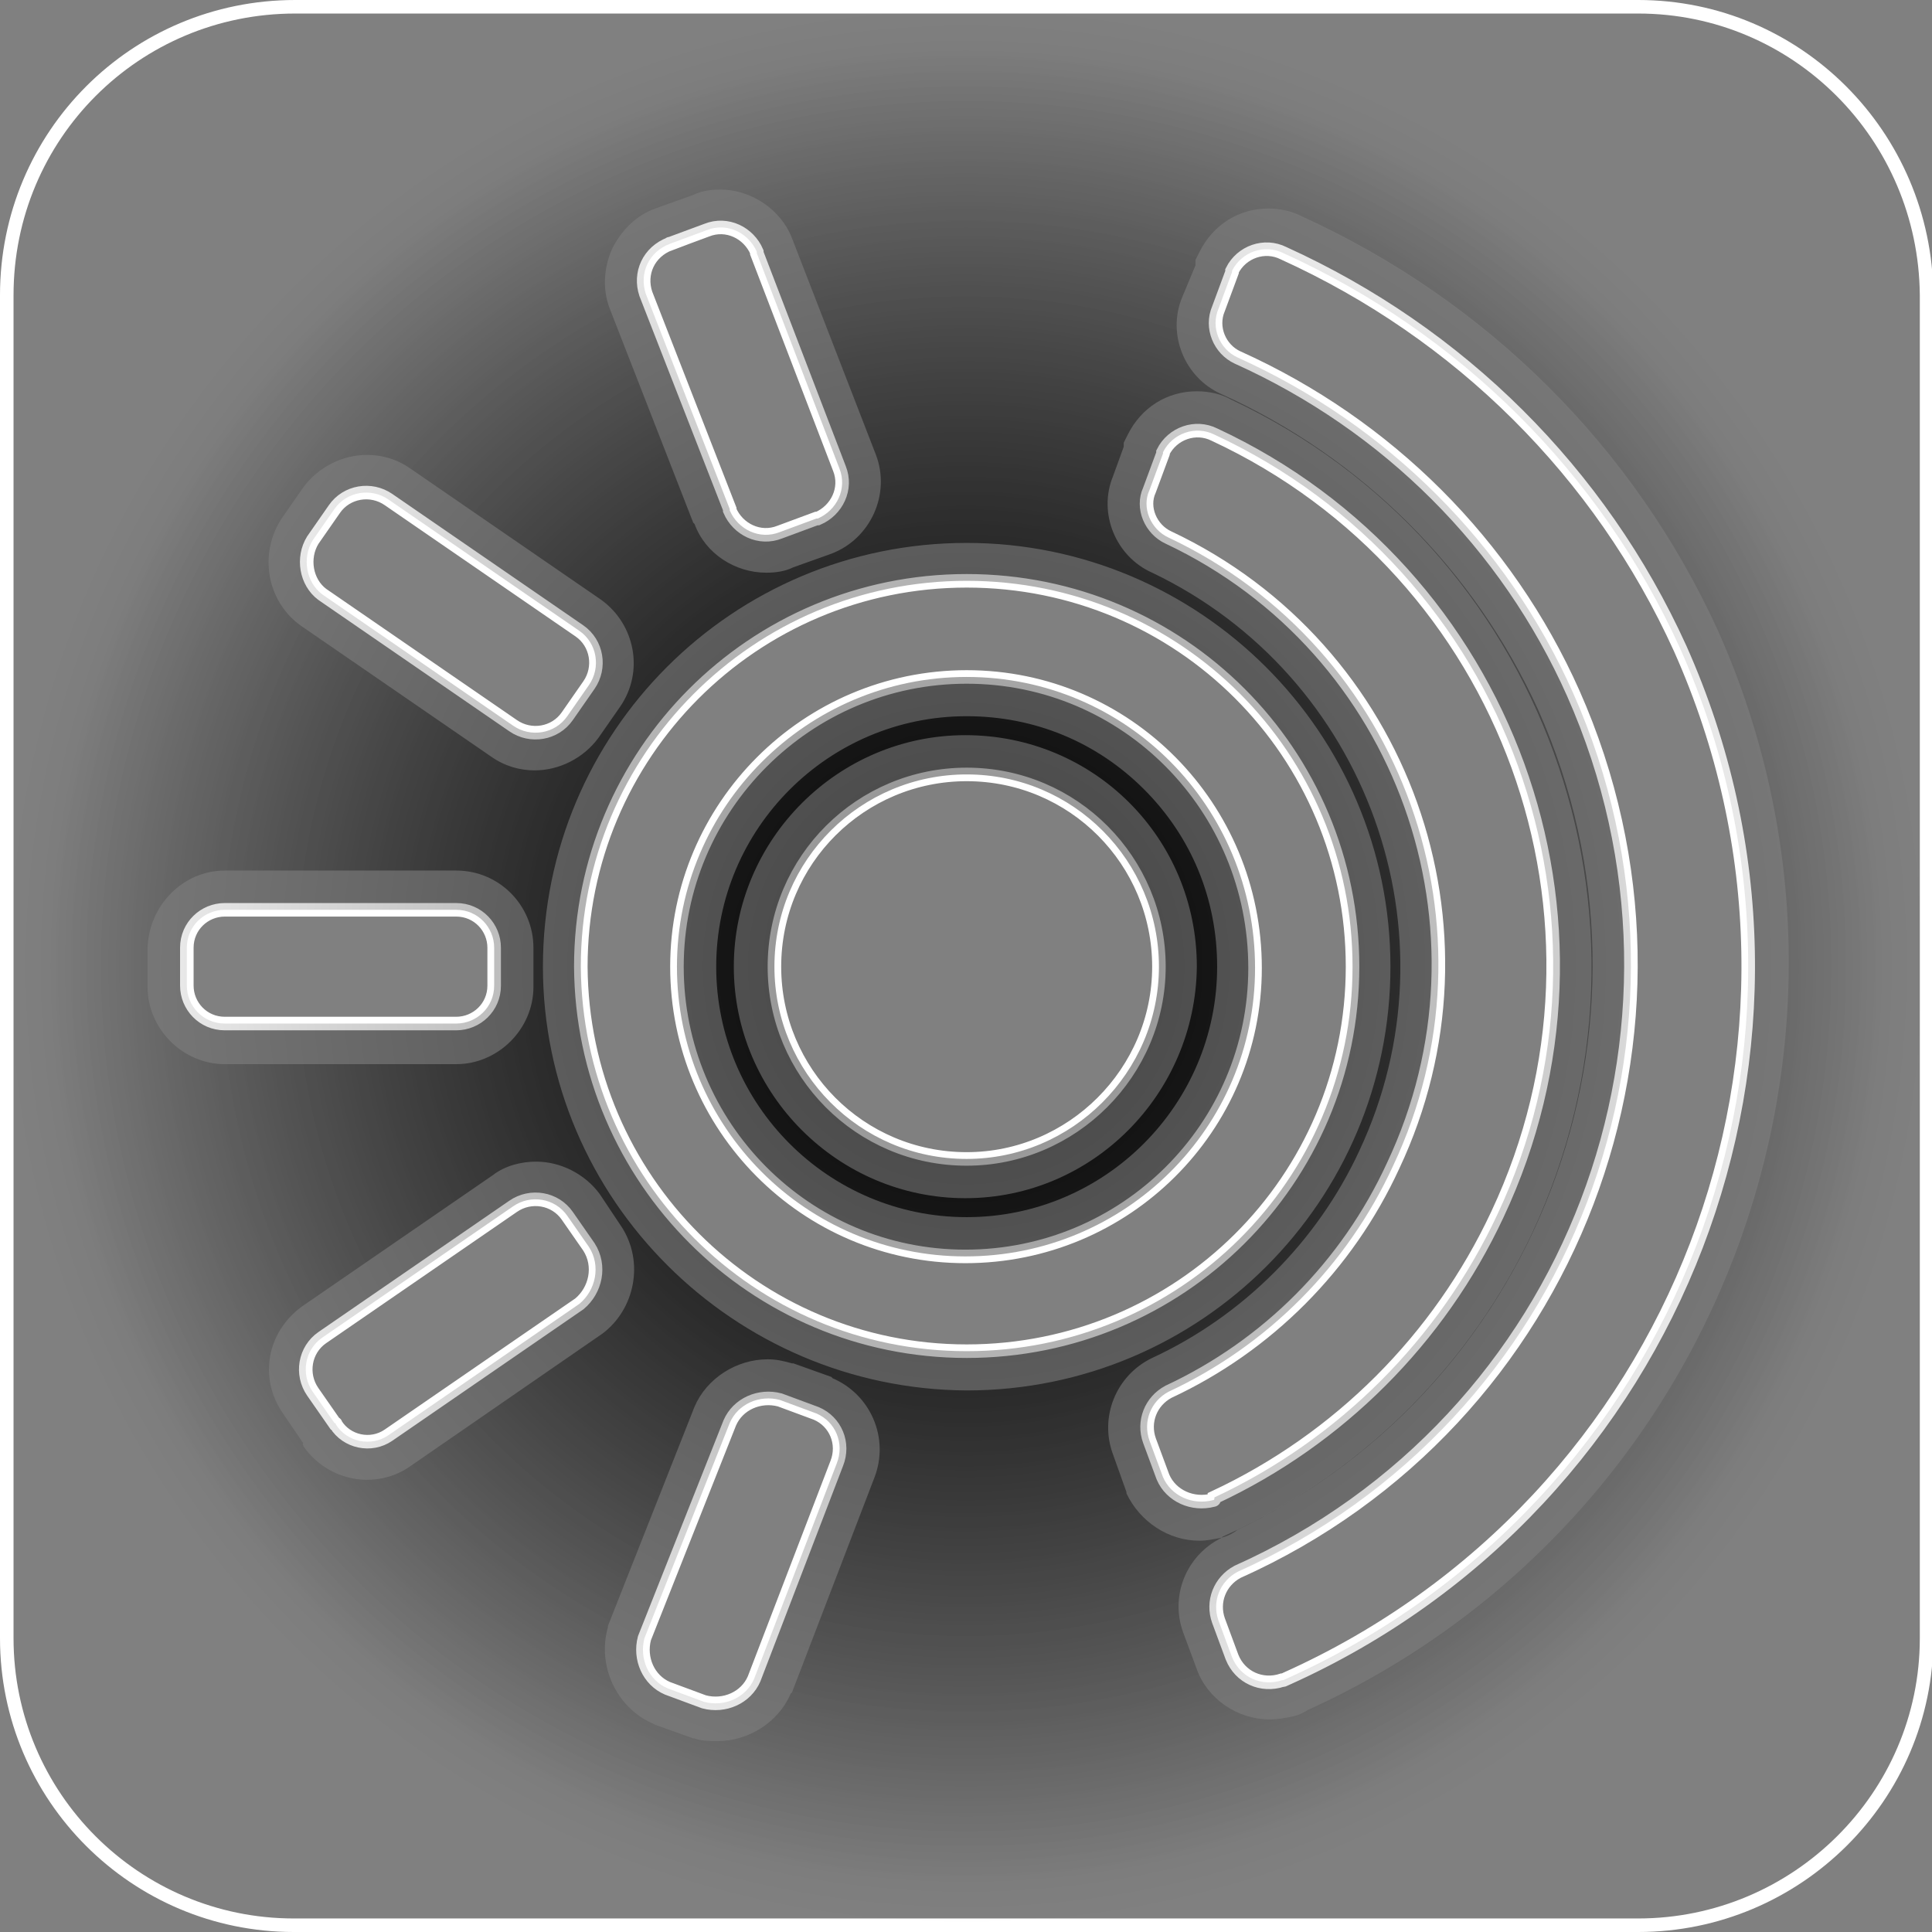 <?xml version="1.0" encoding="utf-8"?>
<!-- Generator: Adobe Illustrator 25.2.0, SVG Export Plug-In . SVG Version: 6.00 Build 0)  -->
<svg version="1.1" id="Layer_1" xmlns="http://www.w3.org/2000/svg" xmlns:xlink="http://www.w3.org/1999/xlink" x="0px" y="0px"
	 viewBox="0 0 142.7 142.7" style="enable-background:new 0 0 142.7 142.7;" xml:space="preserve">
<rect x="0" y="0" width="142.7" height="142.7" fill="#808080" stroke="none"/>
<style type="text/css">
	.st0{fill:none;stroke:#FFFFFF;stroke-miterlimit:10;}
	.st1{opacity:0.5;fill:url(#SVGID_1_);}
	.st2{fill:url(#SVGID_2_);}
</style>
<path class="st0" d="M71.4,50C59.6,50,50,59.6,50,71.4s9.5,21.4,21.3,21.4s21.4-9.5,21.4-21.3c0,0,0,0,0,0
	C92.7,59.6,83.2,50,71.4,50C71.4,50,71.4,50,71.4,50z M71.4,85.6c-7.9,0-14.2-6.4-14.2-14.2c0-7.9,6.4-14.2,14.2-14.2
	c7.9,0,14.2,6.4,14.2,14.2c0,0,0,0,0,0C85.6,79.2,79.2,85.6,71.4,85.6z M121,0.5H21.8C10,0.5,0.5,10,0.5,21.8c0,0,0,0,0,0V121
	c0,11.7,9.5,21.2,21.2,21.2c0,0,0,0,0,0H121c11.7,0,21.3-9.5,21.3-21.2l0,0V21.8C142.2,10,132.7,0.5,121,0.5z M49.5,18l2.7-1
	c1.5-0.6,3.1,0.2,3.7,1.6c0,0,0,0,0,0.1L62,34.6c0.6,1.5-0.2,3.1-1.6,3.7c0,0,0,0-0.1,0l-2.7,1c-1.5,0.6-3.1-0.2-3.7-1.6
	c0,0,0-0.1,0-0.1l-6.2-15.9C47.2,20.2,47.9,18.6,49.5,18C49.4,18,49.5,18,49.5,18z M23.1,39.9l1.6-2.3c0.9-1.3,2.7-1.6,4-0.7
	l14.1,9.7c1.3,0.9,1.6,2.7,0.7,4l-1.6,2.3c-0.9,1.3-2.7,1.6-4,0.7l-14.1-9.7C22.6,43,22.3,41.2,23.1,39.9z M16.6,75.6
	c-1.6,0-2.8-1.3-2.8-2.8v-2.8c0-1.6,1.3-2.8,2.8-2.8h17.1c1.6,0,2.8,1.3,2.8,2.8v2.8c0,1.6-1.3,2.8-2.8,2.8H16.6z M42.8,96.3
	l-14.1,9.7c-1.3,0.9-3.1,0.5-3.9-0.8c0,0,0-0.1-0.1-0.1l-1.6-2.3c-0.9-1.3-0.6-3.1,0.7-4l14.1-9.7c1.3-0.9,3.1-0.6,4,0.7l1.6,2.3
	C44.4,93.5,44,95.3,42.8,96.3z M61.8,108.1L55.7,124c-0.6,1.4-2.2,2.1-3.7,1.7l-2.7-1c-1.4-0.6-2.1-2.2-1.7-3.7l6.3-15.9
	c0.6-1.4,2.2-2.1,3.7-1.7l2.7,1C61.7,105,62.4,106.6,61.8,108.1z M42.9,71.4c0-15.7,12.7-28.5,28.5-28.5s28.5,12.7,28.5,28.5
	S87.1,99.8,71.4,99.8C55.7,99.8,43,87.1,42.9,71.4z M89.6,110.8c-1.5,0.4-3.1-0.3-3.7-1.7l-1-2.7c-0.5-1.4,0.1-2.9,1.4-3.6
	c7.3-3.4,13.2-9.3,16.6-16.7c8.2-17.4,0.8-38.2-16.6-46.4c-1.3-0.6-2-2.2-1.4-3.5l1-2.7v-0.1c0.7-1.4,2.4-2,3.8-1.3c0,0,0,0,0,0
	c21.7,10.1,31.1,35.9,20.9,57.6c-4.3,9.2-11.7,16.6-20.9,20.9C89.7,110.7,89.7,110.8,89.6,110.8z M95,124c-0.2,0.1-0.2,0.1-0.3,0.1
	c-1.5,0.5-3.1-0.2-3.7-1.7l-1-2.7c-0.5-1.4,0.1-2.9,1.4-3.6c24.8-11.1,35.8-40.1,24.8-64.9c-4.9-11-13.7-19.8-24.8-24.8
	c-1.3-0.6-2-2.2-1.4-3.6l1-2.7V20c0.7-1.4,2.4-2,3.8-1.3c0,0,0,0,0,0c13,5.9,23.4,16.2,29.3,29.2C137.1,77,124,111,95,124z"/>
<radialGradient id="SVGID_1_" cx="71.365" cy="71.365" r="70.865" gradientUnits="userSpaceOnUse">
	<stop  offset="0" style="stop-color:#000000"/>
	<stop  offset="1" style="stop-color:#000000;stop-opacity:0"/>
</radialGradient>
<path class="st1" d="M71.4,50C59.6,50,50,59.6,50,71.4s9.5,21.4,21.3,21.4s21.4-9.5,21.4-21.3c0,0,0,0,0,0
	C92.7,59.6,83.2,50,71.4,50C71.4,50,71.4,50,71.4,50z M71.4,85.6c-7.9,0-14.2-6.4-14.2-14.2c0-7.9,6.4-14.2,14.2-14.2
	c7.9,0,14.2,6.4,14.2,14.2c0,0,0,0,0,0C85.6,79.2,79.2,85.6,71.4,85.6z M121,0.5H21.8C10,0.5,0.5,10,0.5,21.8c0,0,0,0,0,0V121
	c0,11.7,9.5,21.2,21.2,21.2c0,0,0,0,0,0H121c11.7,0,21.3-9.5,21.3-21.2l0,0V21.8C142.2,10,132.7,0.5,121,0.5z M49.5,18l2.7-1
	c1.5-0.6,3.1,0.2,3.7,1.6c0,0,0,0,0,0.1L62,34.6c0.6,1.5-0.2,3.1-1.6,3.7c0,0,0,0-0.1,0l-2.7,1c-1.5,0.6-3.1-0.2-3.7-1.6
	c0,0,0-0.1,0-0.1l-6.2-15.9C47.2,20.2,47.9,18.6,49.5,18C49.4,18,49.5,18,49.5,18z M23.1,39.9l1.6-2.3c0.9-1.3,2.7-1.6,4-0.7
	l14.1,9.7c1.3,0.9,1.6,2.7,0.7,4l-1.6,2.3c-0.9,1.3-2.7,1.6-4,0.7l-14.1-9.7C22.6,43,22.3,41.2,23.1,39.9z M16.6,75.6
	c-1.6,0-2.8-1.3-2.8-2.8v-2.8c0-1.6,1.3-2.8,2.8-2.8h17.1c1.6,0,2.8,1.3,2.8,2.8v2.8c0,1.6-1.3,2.8-2.8,2.8H16.6z M42.8,96.3
	l-14.1,9.7c-1.3,0.9-3.1,0.5-3.9-0.8c0,0,0-0.1-0.1-0.1l-1.6-2.3c-0.9-1.3-0.6-3.1,0.7-4l14.1-9.7c1.3-0.9,3.1-0.6,4,0.7l1.6,2.3
	C44.4,93.5,44,95.3,42.8,96.3z M61.8,108.1L55.7,124c-0.6,1.4-2.2,2.1-3.7,1.7l-2.7-1c-1.4-0.6-2.1-2.2-1.7-3.7l6.3-15.9
	c0.6-1.4,2.2-2.1,3.7-1.7l2.7,1C61.7,105,62.4,106.6,61.8,108.1z M42.9,71.4c0-15.7,12.7-28.5,28.5-28.5s28.5,12.7,28.5,28.5
	S87.1,99.8,71.4,99.8C55.7,99.8,43,87.1,42.9,71.4z M89.6,110.8c-1.5,0.4-3.1-0.3-3.7-1.7l-1-2.7c-0.5-1.4,0.1-2.9,1.4-3.6
	c7.3-3.4,13.2-9.3,16.6-16.7c8.2-17.4,0.8-38.2-16.6-46.4c-1.3-0.6-2-2.2-1.4-3.5l1-2.7v-0.1c0.7-1.4,2.4-2,3.8-1.3c0,0,0,0,0,0
	c21.7,10.1,31.1,35.9,20.9,57.6c-4.3,9.2-11.7,16.6-20.9,20.9C89.7,110.7,89.7,110.8,89.6,110.8z M95,124c-0.2,0.1-0.2,0.1-0.3,0.1
	c-1.5,0.5-3.1-0.2-3.7-1.7l-1-2.7c-0.5-1.4,0.1-2.9,1.4-3.6c24.8-11.1,35.8-40.1,24.8-64.9c-4.9-11-13.7-19.8-24.8-24.8
	c-1.3-0.6-2-2.2-1.4-3.6l1-2.7V20c0.7-1.4,2.4-2,3.8-1.3c0,0,0,0,0,0c13,5.9,23.4,16.2,29.3,29.2C137.1,77,124,111,95,124z"/>
<radialGradient id="SVGID_2_" cx="71.365" cy="71.365" r="68.03" gradientUnits="userSpaceOnUse">
	<stop  offset="0" style="stop-color:#000000"/>
	<stop  offset="1" style="stop-color:#000000;stop-opacity:0"/>
</radialGradient>
<path class="st2" d="M21.8,139.4c-10.2,0-18.4-8.3-18.4-18.4V21.8c0-10.2,8.3-18.4,18.4-18.4H121c10.2,0,18.4,8.3,18.4,18.4V121
	c0,10.2-8.3,18.4-18.4,18.4H21.8z M56.7,100.4c-2.3,0-4.5,1.4-5.4,3.5l-6.4,16.2l0,0.1c-0.8,2.8,0.6,5.9,3.3,7.1l0.2,0.1l2.8,1
	l0.1,0c0.5,0.2,1.1,0.2,1.7,0.2c2.3,0,4.5-1.4,5.4-3.5l0.1-0.1l6.1-15.9c1.1-2.9-0.3-6.1-3.1-7.3l-0.1-0.1l-2.8-1l-0.1,0
	C57.8,100.5,57.3,100.4,56.7,100.4z M87.3,22c-1.1,2.7,0.2,5.9,2.9,7.1c10.4,4.7,18.7,13,23.4,23.3c10.4,23.3,0,50.7-23.3,61.1
	l-0.1,0.1c-2.6,1.3-3.8,4.3-2.8,7l1,2.7c0.8,2.2,3,3.7,5.4,3.7c0.5,0,1.1-0.1,1.6-0.2c0.5-0.1,0.9-0.3,1.2-0.5
	c30.2-13.7,43.8-49.4,30.3-79.7c-6.2-13.6-17.1-24.4-30.7-30.6c-0.8-0.4-1.6-0.6-2.5-0.6c-2.2,0-4.1,1.2-5.1,3.2l-0.3,0.6v0.4
	L87.3,22z M82.2,35.2c-1.1,2.7,0.2,5.9,2.9,7.1C101,49.9,107.9,69,100.4,85c-3.1,6.7-8.6,12.2-15.3,15.3c-2.7,1.3-3.9,4.4-2.9,7.1
	l1,2.8l0,0.1c1,2.1,3.1,3.5,5.4,3.5c0.5,0,1-0.1,1.5-0.2c0.5-0.1,0.9-0.3,1.3-0.6c9.6-4.6,17.3-12.4,21.8-22
	C124,67.8,114,40.3,90.9,29.5c-0.7-0.4-1.6-0.6-2.5-0.6c-2.2,0-4.1,1.2-5.1,3.2L83,32.7V33L82.2,35.2z M22.4,106.8
	c1,1.5,2.8,2.5,4.7,2.5c1.1,0,2.2-0.3,3.2-1l14.2-9.8c2.4-1.8,3.1-5.3,1.4-7.9l-1.6-2.4c-1.1-1.5-2.9-2.4-4.7-2.4
	c-1.1,0-2.3,0.3-3.2,1l-14.1,9.7c-2.6,1.9-3.2,5.3-1.4,7.9l1.5,2.2C22.3,106.7,22.4,106.7,22.4,106.8z M71.4,40.1
	c-17.3,0-31.3,14-31.3,31.3c0,17.2,14.1,31.2,31.3,31.3c17.3,0,31.3-14,31.3-31.3C102.7,54.1,88.6,40.1,71.4,40.1z M16.6,64.3
	c-3.1,0-5.6,2.6-5.7,5.7v2.9c0,3.1,2.6,5.7,5.7,5.7h17.1c3.1,0,5.7-2.6,5.7-5.7v-2.9c0-3.1-2.5-5.7-5.7-5.7H16.6L16.6,64.3z
	 M27.1,33.6c-1.8,0-3.6,0.9-4.7,2.4l-1.6,2.3c-1.7,2.6-1.1,6.1,1.4,7.9l14.1,9.7c1,0.7,2.1,1,3.2,1c1.8,0,3.6-0.9,4.7-2.4l1.6-2.3
	c1.8-2.6,1.1-6.1-1.4-7.9l-14.1-9.7C29.3,33.9,28.2,33.6,27.1,33.6z M51.3,38.7c0.8,2.2,3,3.6,5.3,3.6c0.7,0,1.4-0.1,2-0.4l2.8-1
	c2.9-1.1,4.4-4.4,3.3-7.3l-6.2-16c-0.8-2.1-3-3.6-5.3-3.6c-0.7,0-1.4,0.1-2,0.4l-2.8,1c-1.4,0.5-2.5,1.6-3.2,3
	c-0.6,1.4-0.7,2.9-0.2,4.3l6.2,15.9L51.3,38.7z M71.4,89.9c-10.2,0-18.5-8.3-18.5-18.5c0-10.2,8.3-18.5,18.5-18.5
	c5,0,9.6,1.9,13.1,5.4c3.5,3.5,5.4,8.1,5.4,13.1C89.9,81.6,81.6,89.9,71.4,89.9C71.4,89.9,71.4,89.9,71.4,89.9z M71.3,54.3
	c-9.4,0-17.1,7.7-17.1,17.1c0,9.4,7.7,17.1,17.1,17.1c9.4,0,17-7.7,17.1-17.1C88.4,61.9,80.8,54.3,71.3,54.3L71.3,54.3z"/>
</svg>
